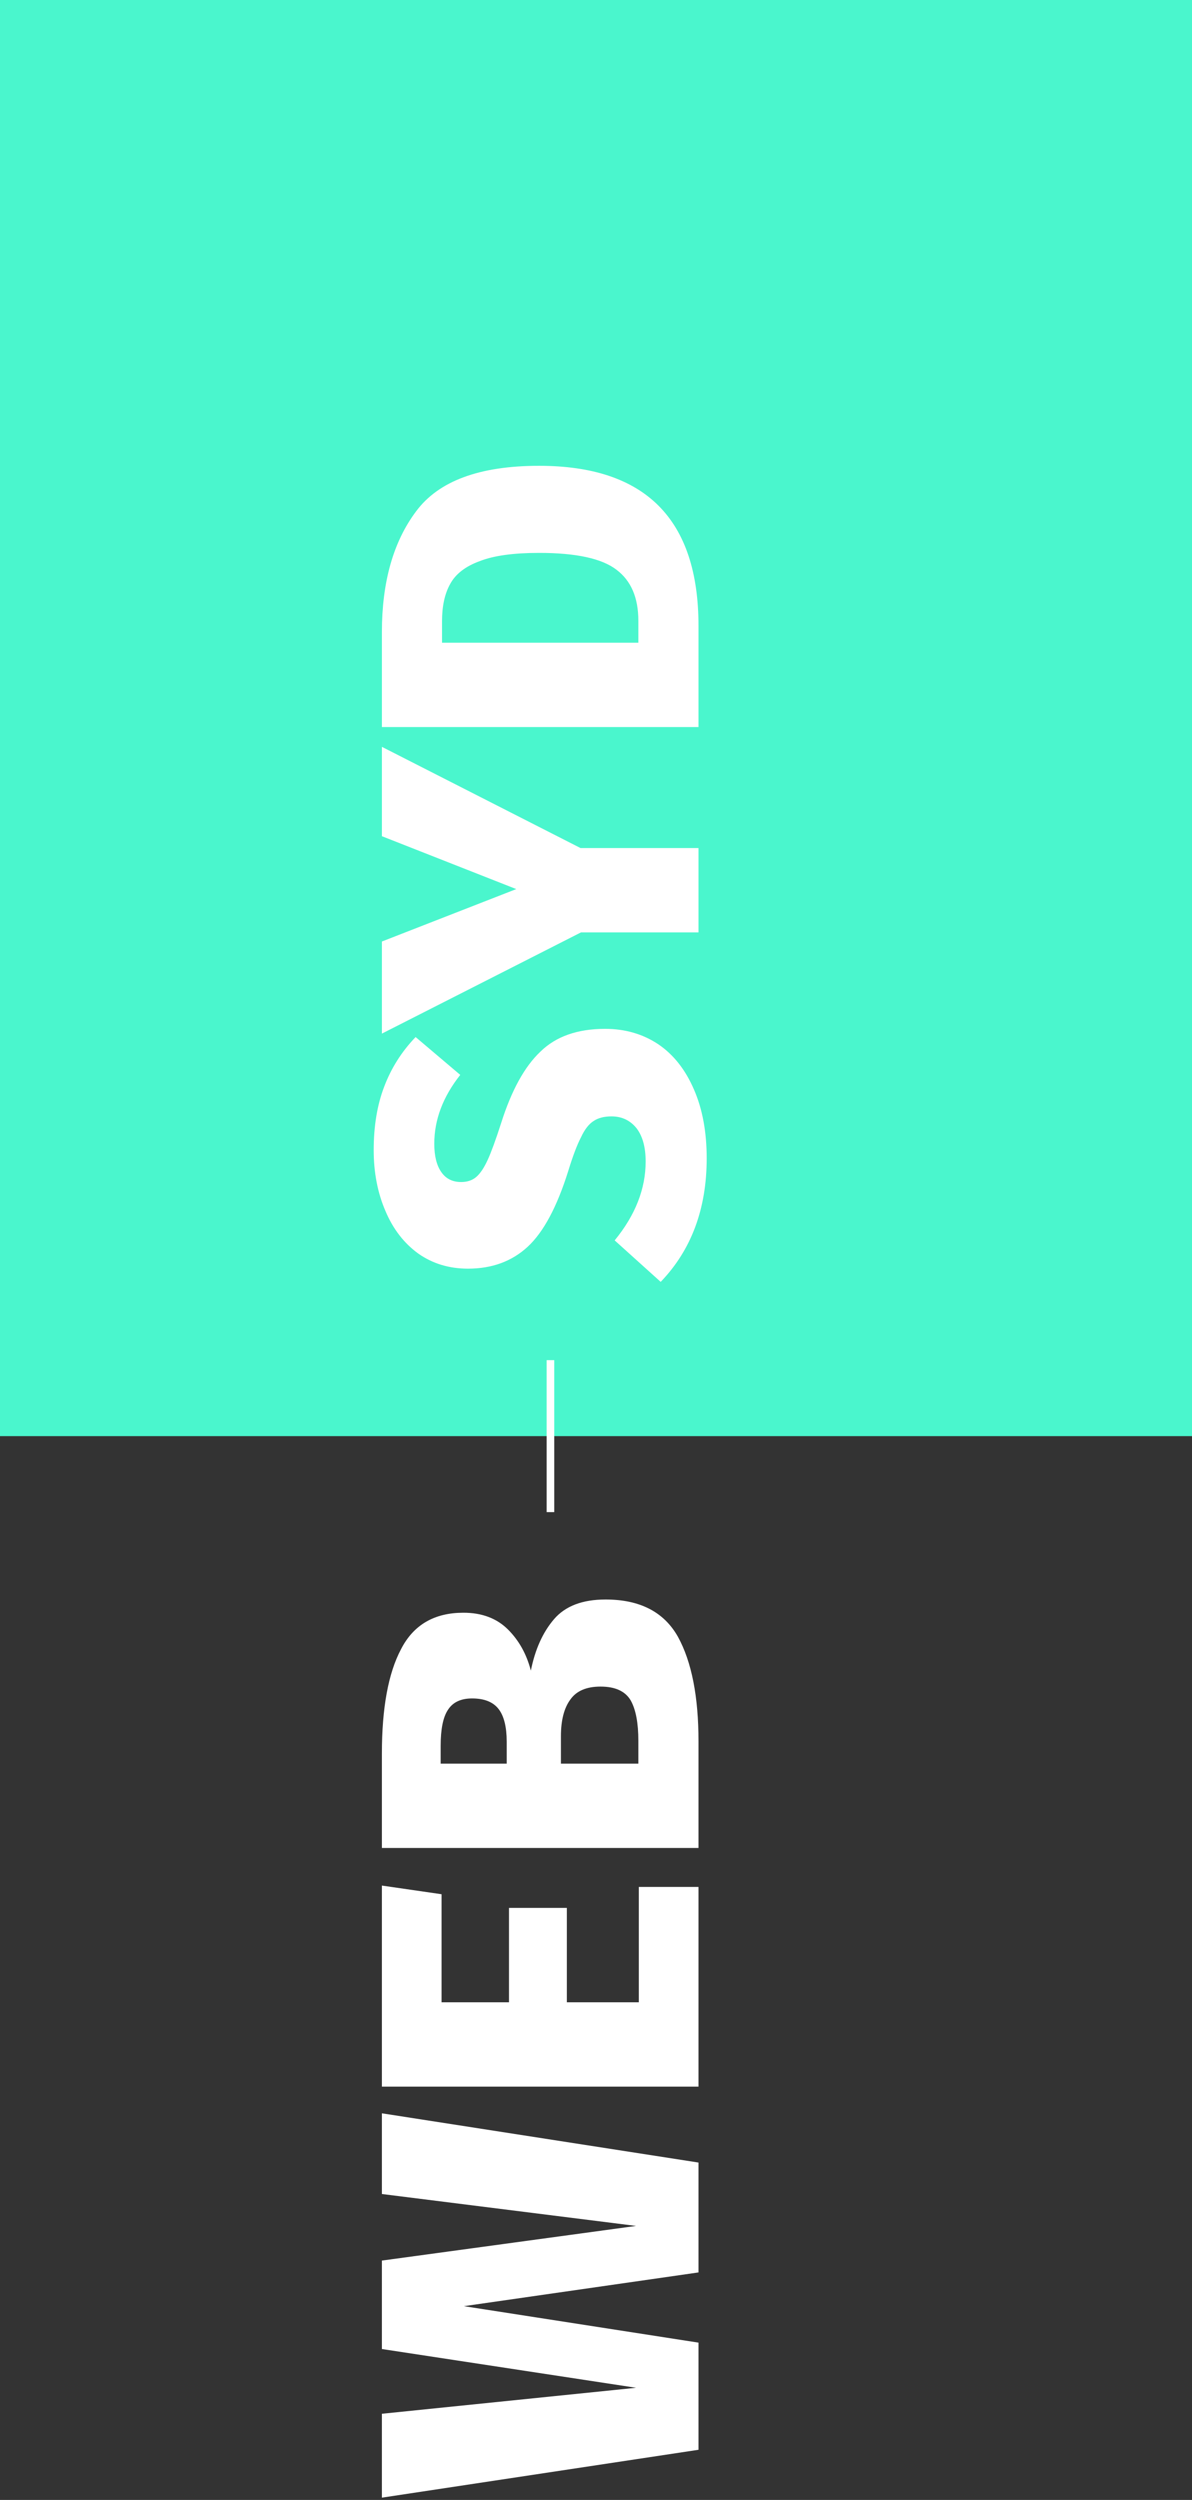 <svg width="157" height="329" viewBox="0 0 157 329" fill="none" xmlns="http://www.w3.org/2000/svg">
<rect x="0" y="0" width="157" height="329" fill="#333333" stroke="none"/>
<path fill-rule="evenodd" clip-rule="evenodd" d="M-11 -2H157V189H-11V-2Z" fill="#4AF6CD"/>
<path d="M49.22 151.36C49.22 148.2 49.68 145.42 50.6 143.02C51.52 140.58 52.9 138.4 54.74 136.48L60.62 141.46C58.34 144.34 57.2 147.36 57.2 150.52C57.2 152.16 57.52 153.42 58.16 154.3C58.76 155.14 59.62 155.56 60.74 155.56C61.54 155.56 62.2 155.34 62.72 154.9C63.24 154.46 63.74 153.72 64.22 152.68C64.7 151.64 65.3 150 66.02 147.76C67.38 143.48 69.1 140.36 71.18 138.4C73.22 136.4 76.06 135.4 79.7 135.4C82.34 135.4 84.68 136.08 86.72 137.44C88.72 138.8 90.28 140.78 91.4 143.38C92.52 145.94 93.08 148.96 93.08 152.44C93.08 159.08 91.06 164.5 87.02 168.7L80.96 163.24C83.68 159.92 85.04 156.46 85.04 152.86C85.04 150.98 84.64 149.52 83.84 148.48C83 147.44 81.9 146.92 80.54 146.92C79.58 146.92 78.8 147.12 78.2 147.52C77.56 147.92 77 148.64 76.52 149.68C76 150.68 75.44 152.16 74.84 154.12C73.36 158.84 71.58 162.16 69.5 164.08C67.42 166 64.8 166.96 61.64 166.96C59.16 166.96 56.98 166.3 55.1 164.98C53.22 163.62 51.78 161.76 50.78 159.4C49.74 157 49.22 154.32 49.22 151.36ZM50.3 98.287L76.46 111.607H92V122.707H76.52L50.3 136.027V123.907L68 117.007L50.3 110.047V98.287ZM50.3 83.202C50.3 76.602 51.8 71.302 54.8 67.302C57.76 63.302 63.16 61.302 71 61.302C85 61.302 92 68.322 92 82.362V95.682H50.3V83.202ZM58.22 84.582H84.08V81.702C84.08 78.662 83.12 76.422 81.2 74.982C79.28 73.502 75.88 72.762 71 72.762C67.64 72.762 65.04 73.122 63.2 73.842C61.32 74.522 60.02 75.522 59.3 76.842C58.58 78.122 58.22 79.762 58.22 81.762L58.22 84.582Z" fill="white"/>
<path d="M50.3 278.12L92 284.6V299.06L61.1 303.5L92 308.3V322.4L50.3 328.7V317.66L83.78 314.24L50.3 309.14V297.5L83.78 292.94L50.3 288.74V278.12ZM50.3 248.148L58.16 249.288V263.508H67.04V251.088H74.66V263.508H84.14V248.328H92V274.608H50.3L50.3 248.148ZM69.92 219.861C70.48 217.061 71.5 214.801 72.98 213.081C74.46 211.361 76.72 210.501 79.76 210.501C84.28 210.501 87.46 212.141 89.3 215.421C91.1 218.701 92 223.281 92 229.161V243.201H50.3V230.781C50.3 224.781 51.14 220.201 52.82 217.041C54.46 213.841 57.2 212.241 61.04 212.241C63.48 212.241 65.44 212.981 66.92 214.461C68.36 215.901 69.36 217.701 69.92 219.861ZM58.04 232.101H66.74V229.221C66.74 227.261 66.38 225.821 65.66 224.901C64.94 223.981 63.78 223.521 62.18 223.521C60.7 223.521 59.64 224.021 59 225.021C58.36 225.981 58.04 227.561 58.04 229.761V232.101ZM84.08 229.101C84.08 226.741 83.74 224.961 83.06 223.761C82.34 222.561 81.02 221.961 79.1 221.961C77.26 221.961 75.94 222.521 75.14 223.641C74.3 224.761 73.88 226.381 73.88 228.501V232.101H84.08V229.101Z" fill="white"/>
<rect x="72" y="199" width="20" height="1" transform="rotate(-90 72 199)" fill="white"/>
</svg>
